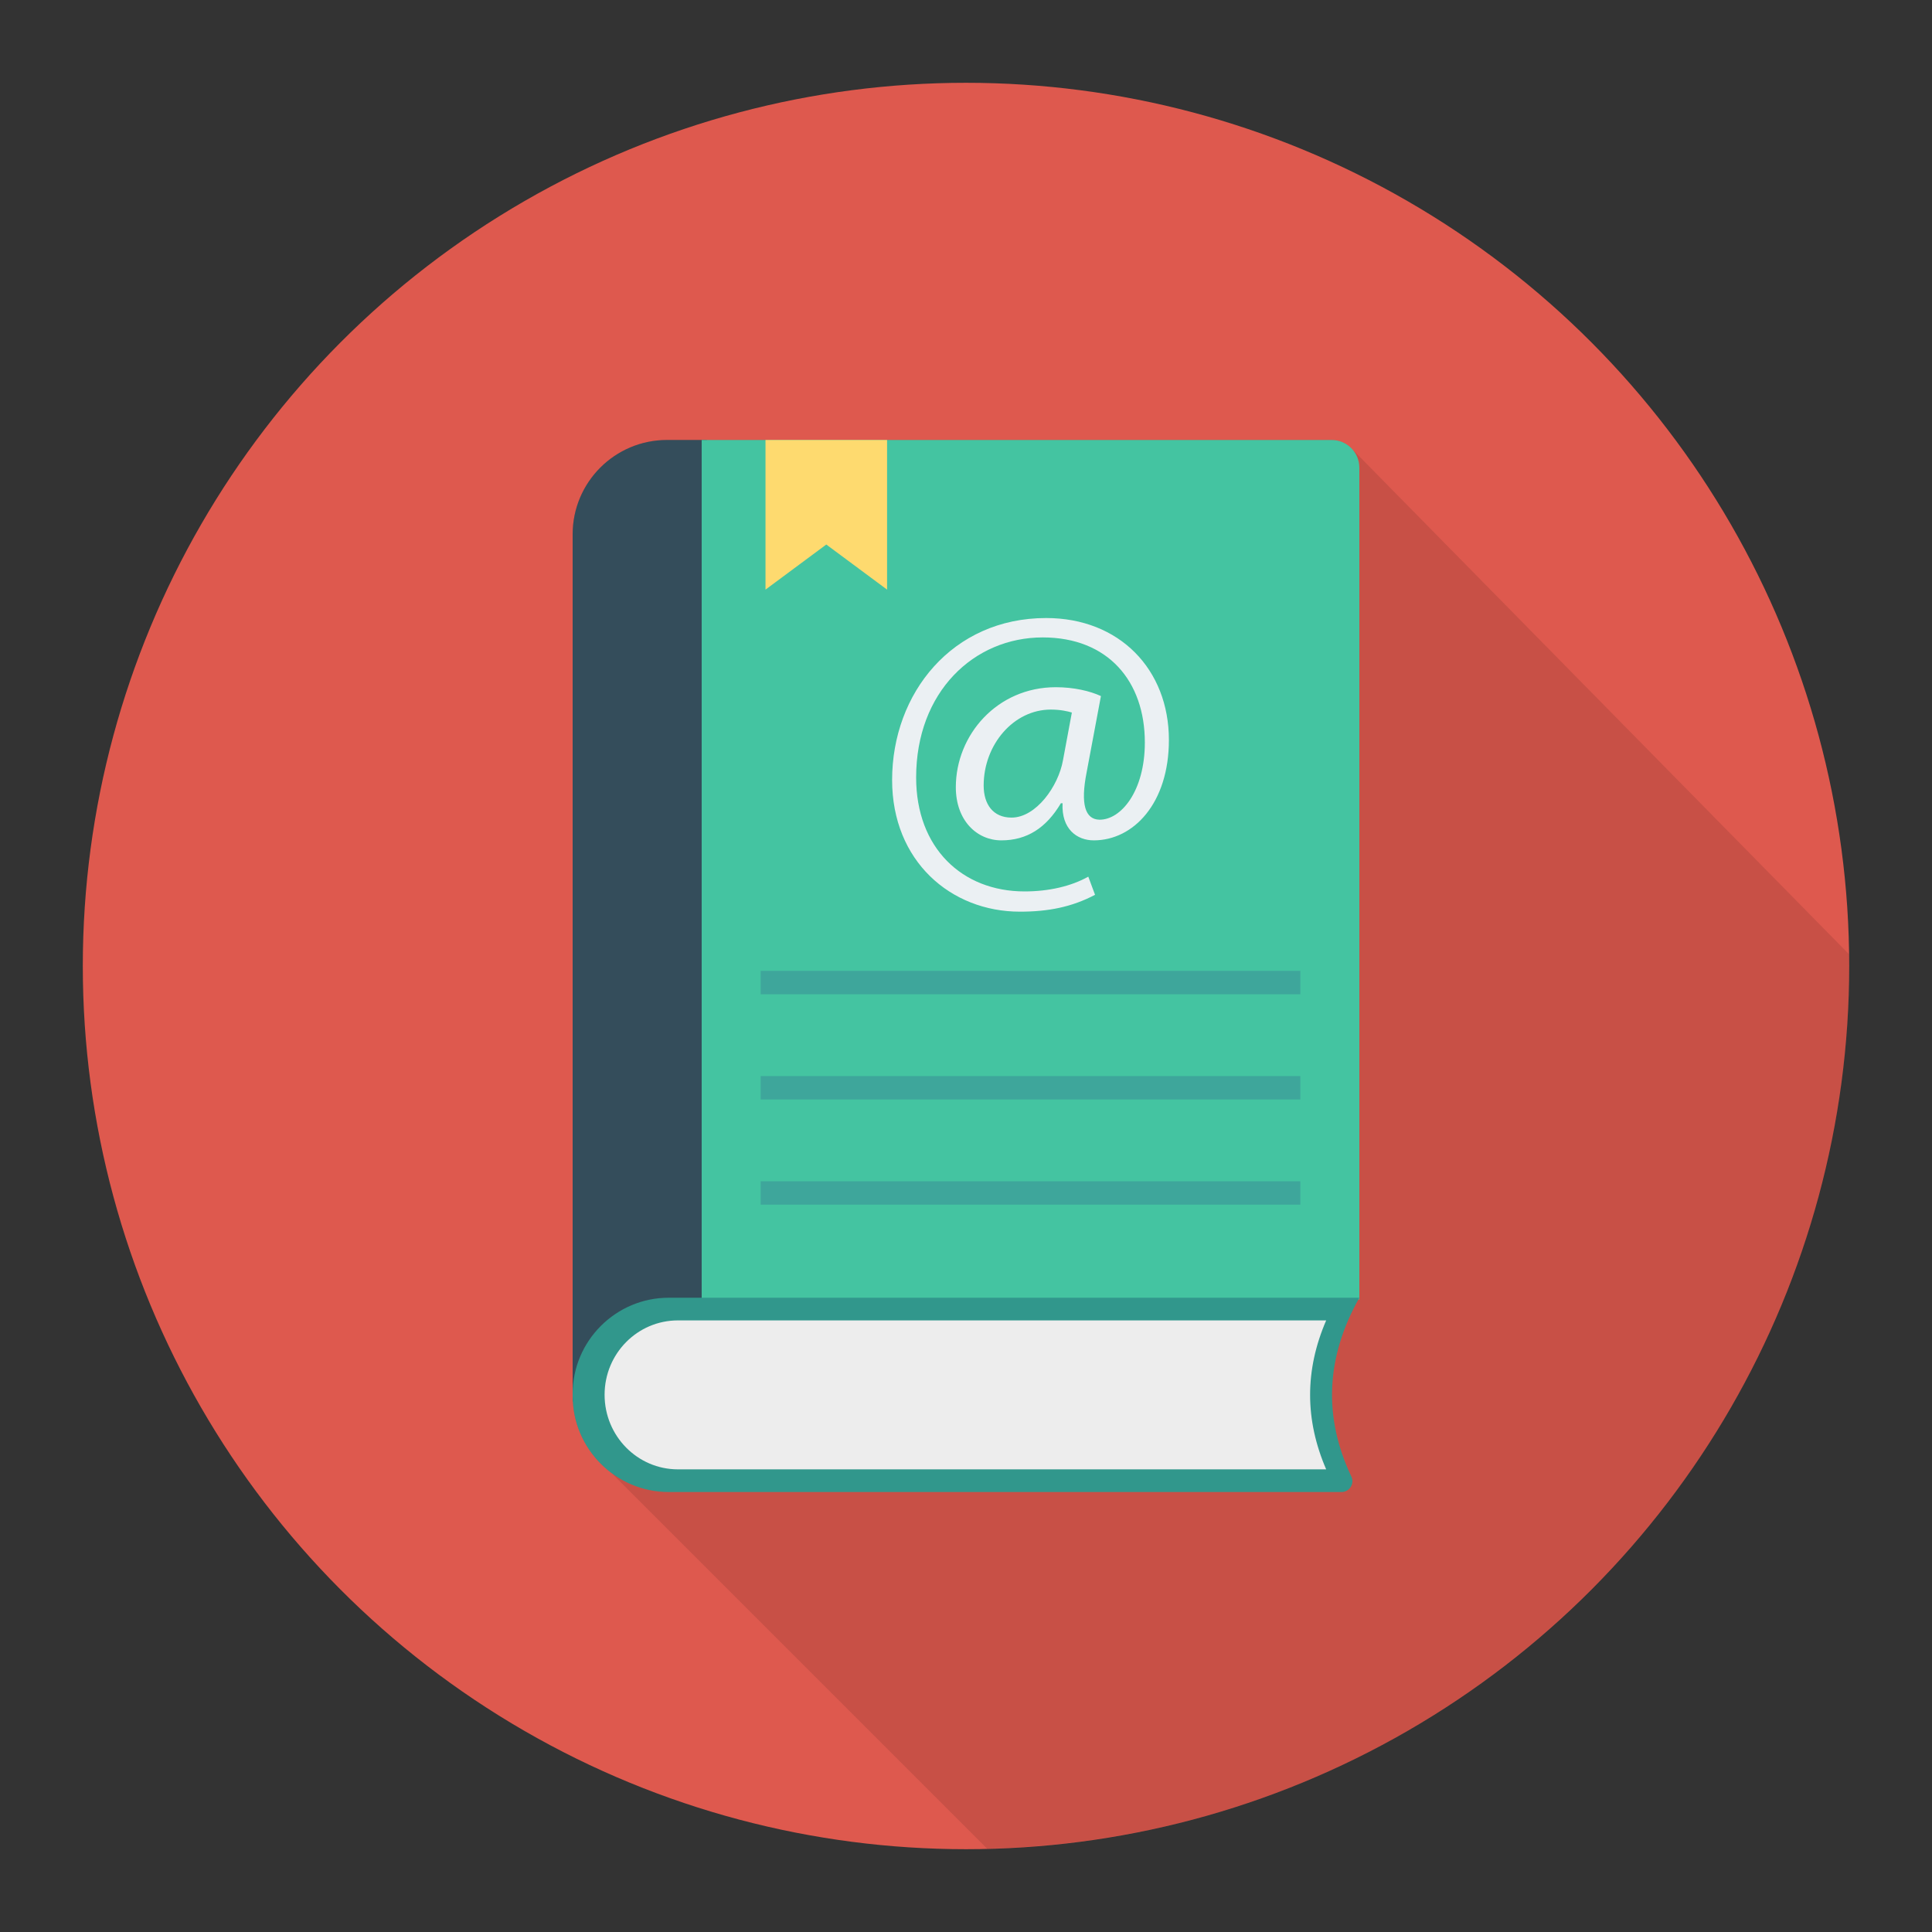 <svg enable-background="new 0 0 140 140" height="512" viewBox="0 0 140 140" width="512" xmlns="http://www.w3.org/2000/svg"><rect x="0" y="0" width="140" height="140" fill="#333333" stroke="none"/><circle cx="70" cy="70" fill="#de594e" r="64"/><path d="m96.493 31.882h-48.16c-3.77 0-6.84 3.06-6.84 6.84v62.83h.02c.08 1.41.58 2.7 1.38 3.77.4.53.88 1.01 1.41 1.41l27.229 27.229c34.636-.817 62.468-29.129 62.468-63.961 0-.289-.018-.574-.022-.862l-36.065-36.666c-.36-.37-.87-.59-1.42-.59z" opacity=".1"/><path d="m48.336 31.882c-3.778 0-6.84 3.062-6.84 6.84v62.831h.763c-.306-2.186.486-4.553 2.39-5.779.916-1.015 2.255-1.69 4.033-1.69.465 0 .901.046 1.307.132.387-.079.793-.132 1.234-.132v-62.201z" fill="#344d5b"/><path d="m96.495 31.882h-45.649v63.296l47.658-1.009v-60.278c0-1.11-.899-2.009-2.009-2.009z" fill="#44c4a1"/><path d="m55.471 31.882v10.844l4.405-3.268 4.405 3.268v-10.844z" fill="#feda6f"/><path d="m79.351 64.841c-1.68.886-3.393 1.222-5.442 1.222-5.014 0-9.263-3.668-9.263-9.538 0-6.298 4.372-11.74 11.16-11.74 5.32 0 8.897 3.73 8.897 8.836 0 4.586-2.569 7.275-5.442 7.275-1.225 0-2.355-.825-2.263-2.69h-.122c-1.07 1.804-2.477 2.69-4.312 2.69-1.773 0-3.301-1.436-3.301-3.851 0-3.791 2.995-7.247 7.244-7.247 1.314 0 2.477.275 3.271.642l-1.038 5.534c-.458 2.324-.092 3.393.916 3.424 1.561.03 3.304-2.049 3.304-5.595 0-4.434-2.661-7.613-7.399-7.613-4.984 0-9.174 3.943-9.174 10.151 0 5.106 3.333 8.255 7.857 8.255 1.743 0 3.363-.367 4.618-1.07zm-1.68-13.208c-.306-.092-.827-.214-1.529-.214-2.691 0-4.862 2.538-4.862 5.503 0 1.346.672 2.324 2.019 2.324 1.773 0 3.393-2.263 3.729-4.157z" fill="#ebf0f3"/><g fill="#3ea69b"><path d="m55.122 70.353h39.106v1.694h-39.106z"/><path d="m55.122 77.976h39.106v1.694h-39.106z"/><path d="m55.122 85.6h39.106v1.694h-39.106z"/></g><path d="m98.504 94.039h-50.053c-3.825 0-6.954 3.129-6.954 6.954v.17c0 3.825 3.129 6.954 6.954 6.954h48.761c.575 0 .959-.599.713-1.119-2.044-4.32-1.851-8.64.579-12.96z" fill="#31978c"/><path d="m96.1 95.681h-46.972c-2.936 0-5.317 2.405-5.317 5.39 0 2.985 2.38 5.404 5.317 5.404h46.972c-1.553-3.596-1.553-7.194 0-10.794z" fill="#ededed"/></svg>
